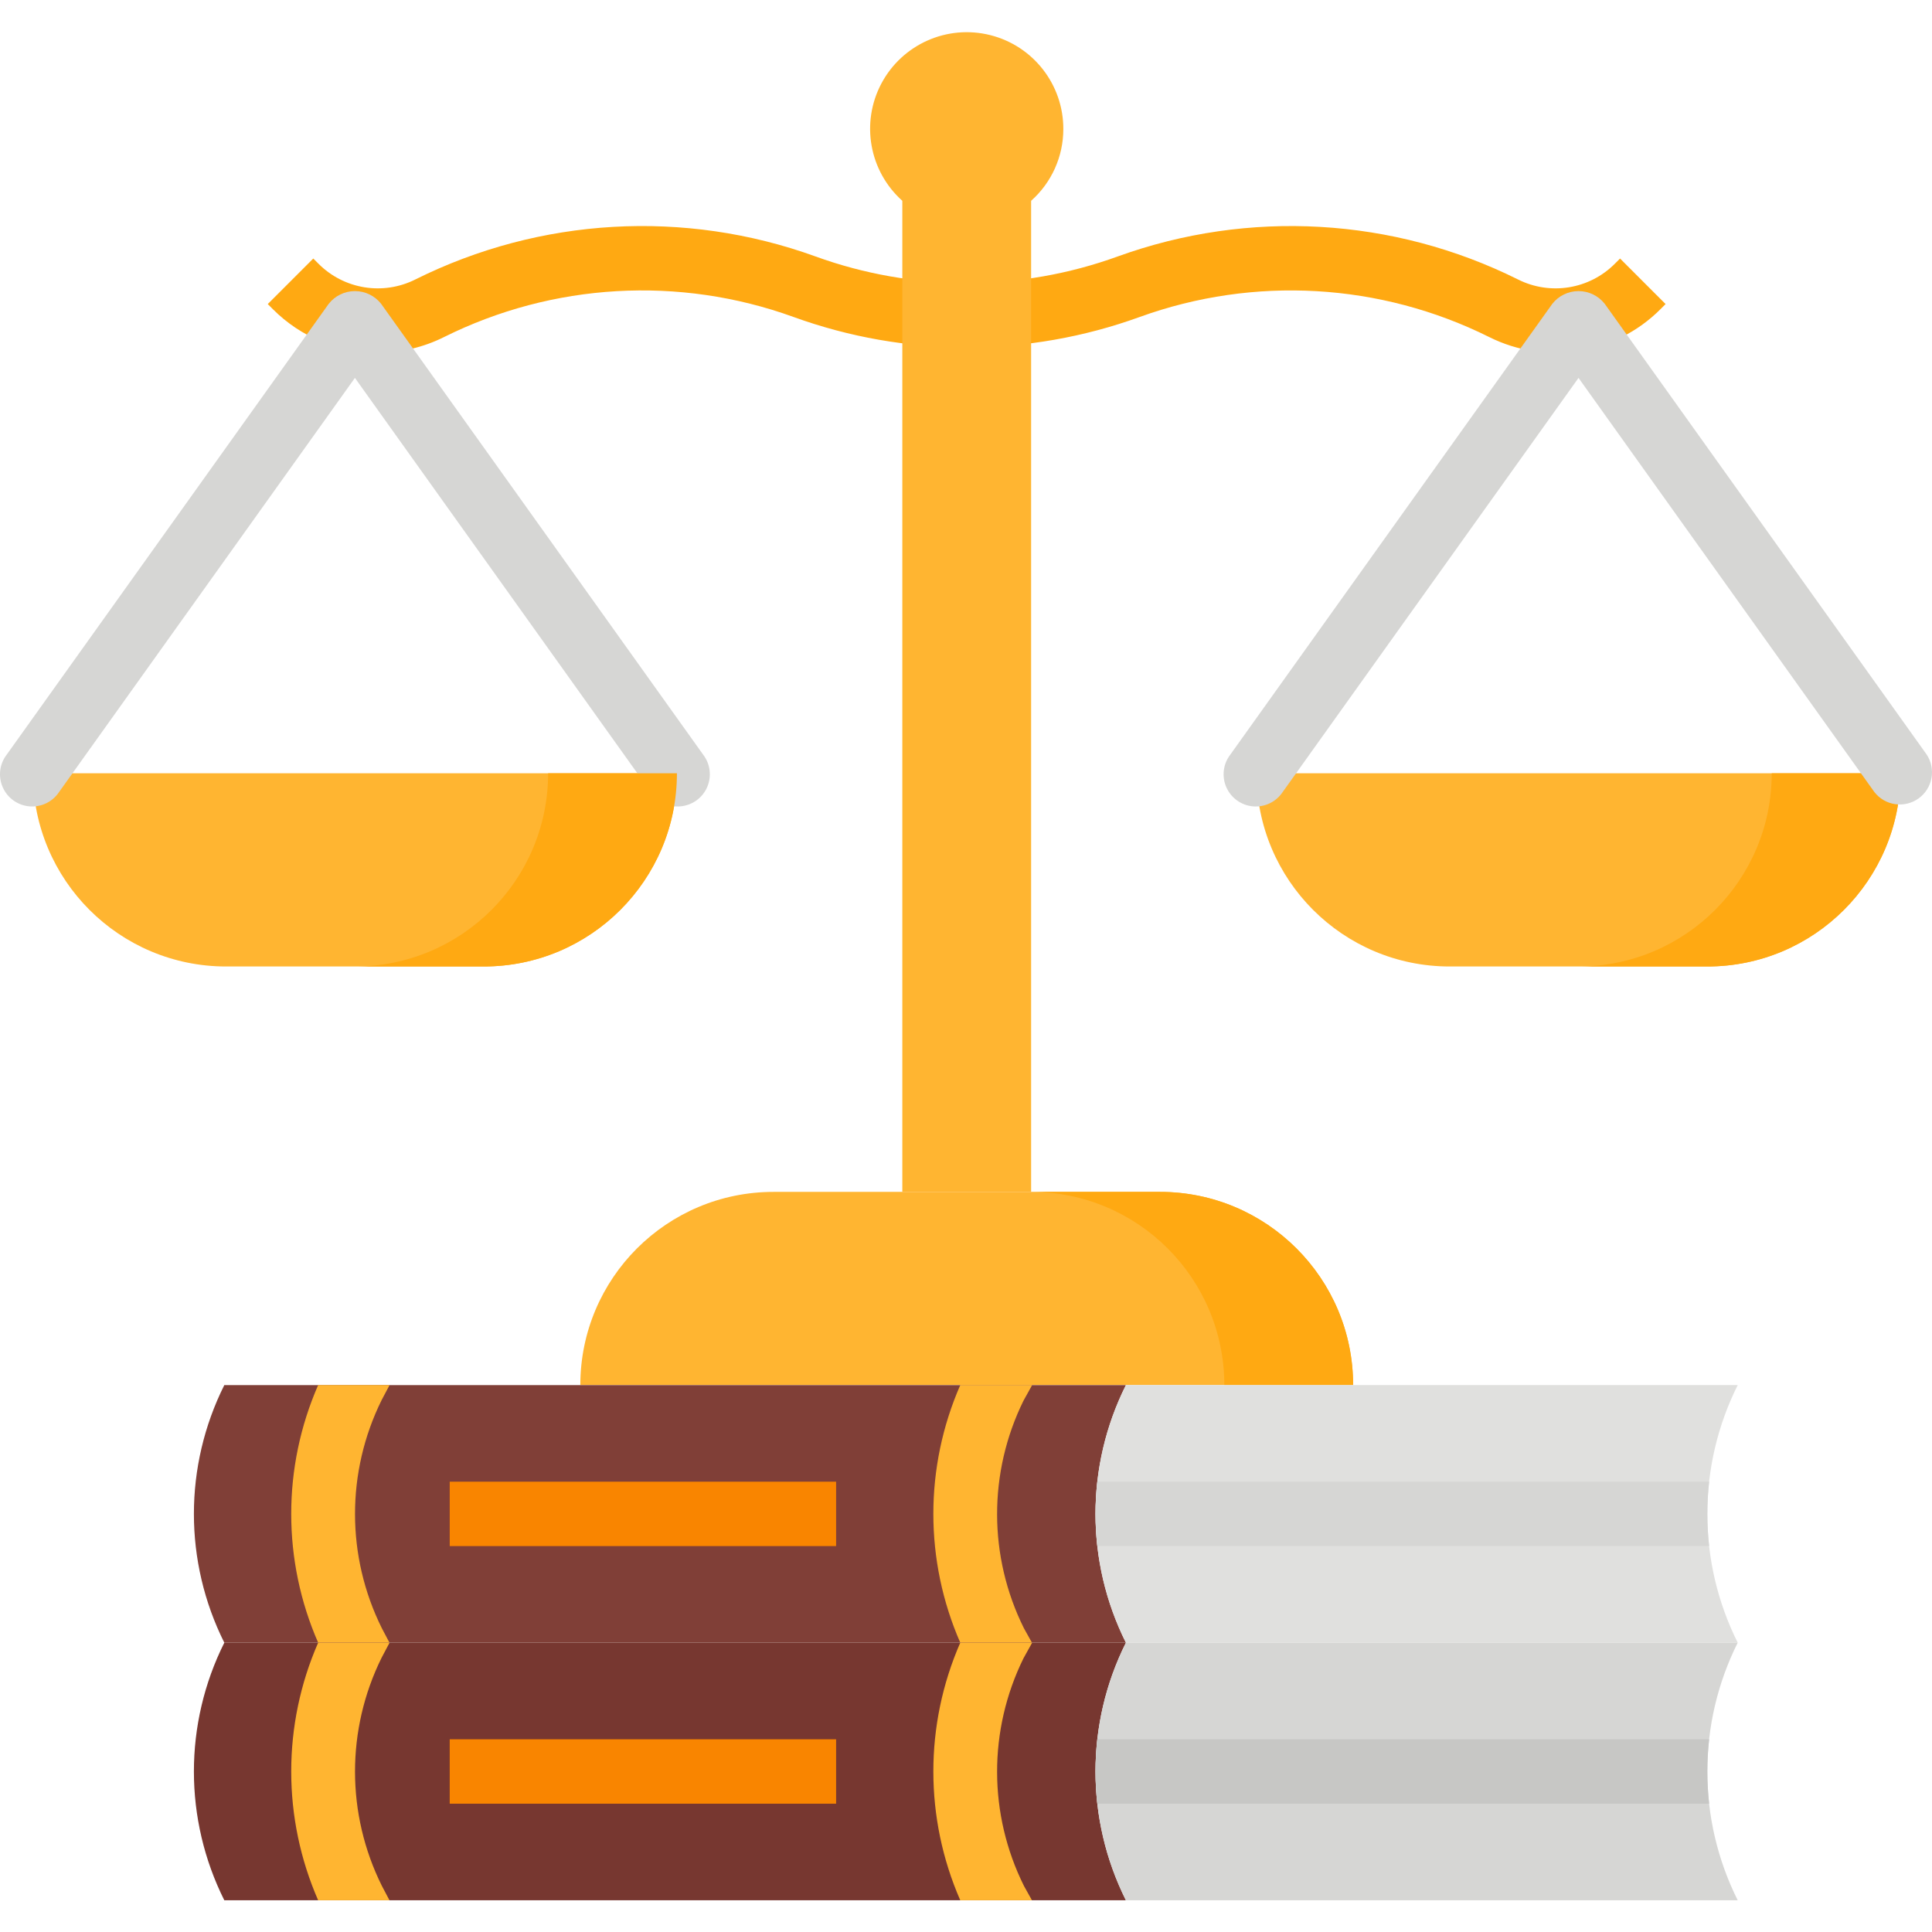 <svg height="480pt" viewBox="0 -8 480 480" width="480pt" xmlns="http://www.w3.org/2000/svg"><path d="m93.875 79.633c-9.781.004-19.164-3.883-26.074-10.809l-1.277-1.281 11.312-11.312 1.277 1.281c6.348 6.379 16.07 7.953 24.105 3.906 30.945-15.414 66.852-17.477 99.359-5.715 24.273 8.816 50.879 8.816 75.152 0 32.516-11.758 68.43-9.695 99.383 5.715 8.035 4.047 17.762 2.473 24.105-3.906l1.281-1.281 11.309 11.312-1.277 1.281c-11.219 11.234-28.375 14.016-42.57 6.902-27.02-13.449-58.371-15.25-86.758-4.992-27.812 10.098-58.285 10.098-86.098 0-28.387-10.262-59.738-8.457-86.758 4.992-5.113 2.562-10.754 3.898-16.473 3.906zm0 0" fill="#ffa912"/><path d="m192.18 288.121h96c26.508 0 48 21.488 48 48h-192c0-26.512 21.488-48 48-48zm0 0" fill="#ffb531"/><path d="m288.18 288.121h-32c26.508 0 48 21.488 48 48h32c0-26.512-21.492-48-48-48zm0 0" fill="#ffa912"/><g fill="#ffb531"><path d="m264.18 24.121c.055-11.043-7.434-20.699-18.145-23.395-10.707-2.695-21.875 2.266-27.055 12.016-5.18 9.754-3.031 21.785 5.199 29.145v246.234h32v-246.234c5.078-4.512 7.988-10.973 8-17.766zm0 0"/><path d="m8.18 184.121h160c0 26.508-21.492 48-48 48h-64c-26.512 0-48-21.492-48-48zm0 0"/><path d="m312.18 184.121h160c0 26.508-21.492 48-48 48h-64c-26.512 0-48-21.492-48-48zm0 0"/></g><path d="m440.18 184.121c0 26.508-21.492 48-48 48h32c26.508 0 48-21.492 48-48zm0 0" fill="#ffa912"/><path d="m94.684 67.473c-1.574-1.992-3.969-3.152-6.504-3.152-2.539 0-4.934 1.16-6.504 3.152l-80 112c-1.797 2.316-2.18 5.43-1 8.113 1.18 2.684 3.73 4.508 6.652 4.754s5.742-1.125 7.355-3.57l73.496-102.883 73.496 102.883c1.609 2.445 4.434 3.816 7.352 3.57 2.922-.246 5.477-2.07 6.652-4.754 1.18-2.684.797-5.797-.996-8.113zm0 0" fill="#d6d6d4"/><path d="m478.684 179.473-80-112c-1.574-1.992-3.969-3.152-6.504-3.152-2.539 0-4.934 1.16-6.504 3.152l-80 112c-1.797 2.316-2.18 5.43-1 8.113 1.18 2.684 3.73 4.508 6.652 4.754s5.742-1.125 7.355-3.57l73.496-102.883 73.496 102.883c2.629 3.398 7.477 4.109 10.977 1.609 3.496-2.5 4.395-7.316 2.031-10.906zm0 0" fill="#d6d6d4"/><path d="m136.18 184.121c0 26.508-21.492 48-48 48h32c26.508 0 48-21.492 48-48zm0 0" fill="#ffa912"/><path d="m279.73 400.121h-224c-10.074-20.145-10.074-43.855 0-64h224c-10.074 20.145-10.074 43.855 0 64zm0 0" fill="#803f37"/><path d="m94.809 339.855 1.977-3.734h-17.742c-8.922 20.398-8.922 43.598 0 64h17.719l-1.887-3.578c-8.875-17.848-8.898-38.816-.066-56.688zm0 0" fill="#ffb531"/><path d="m254.281 340 2.152-3.879h-17.855c-8.918 20.398-8.918 43.598 0 64h17.809l-1.992-3.578c-8.852-17.797-8.891-38.707-.113-56.543zm0 0" fill="#ffb531"/><path d="m279.73 336.121c-10.074 20.145-10.074 43.855 0 64h152c-10.074-20.145-10.074-43.855 0-64zm0 0" fill="#e0e0de"/><path d="m111.73 360.121h96v16h-96zm0 0" fill="#f98500"/><path d="m424.633 360.121h-152c-.59 5.316-.59 10.684 0 16h152c-.59-5.316-.59-10.684 0-16zm0 0" fill="#d6d6d4"/><path d="m279.73 464.121h-224c-10.074-20.145-10.074-43.855 0-64h224c-10.074 20.145-10.074 43.855 0 64zm0 0" fill="#773730"/><path d="m94.809 403.855 1.977-3.734h-17.742c-8.922 20.398-8.922 43.598 0 64h17.719l-1.887-3.578c-8.875-17.848-8.898-38.816-.066-56.688zm0 0" fill="#ffb531"/><path d="m254.281 404 2.152-3.879h-17.855c-8.918 20.398-8.918 43.598 0 64h17.809l-1.992-3.578c-8.852-17.797-8.891-38.707-.113-56.543zm0 0" fill="#ffb531"/><path d="m279.73 400.121c-10.074 20.145-10.074 43.855 0 64h152c-10.074-20.145-10.074-43.855 0-64zm0 0" fill="#d6d6d4"/><path d="m111.73 424.121h96v16h-96zm0 0" fill="#f98500"/><path d="m424.633 424.121h-152c-.59 5.316-.59 10.684 0 16h152c-.59-5.316-.59-10.684 0-16zm0 0" fill="#c7c7c5"/></svg>
